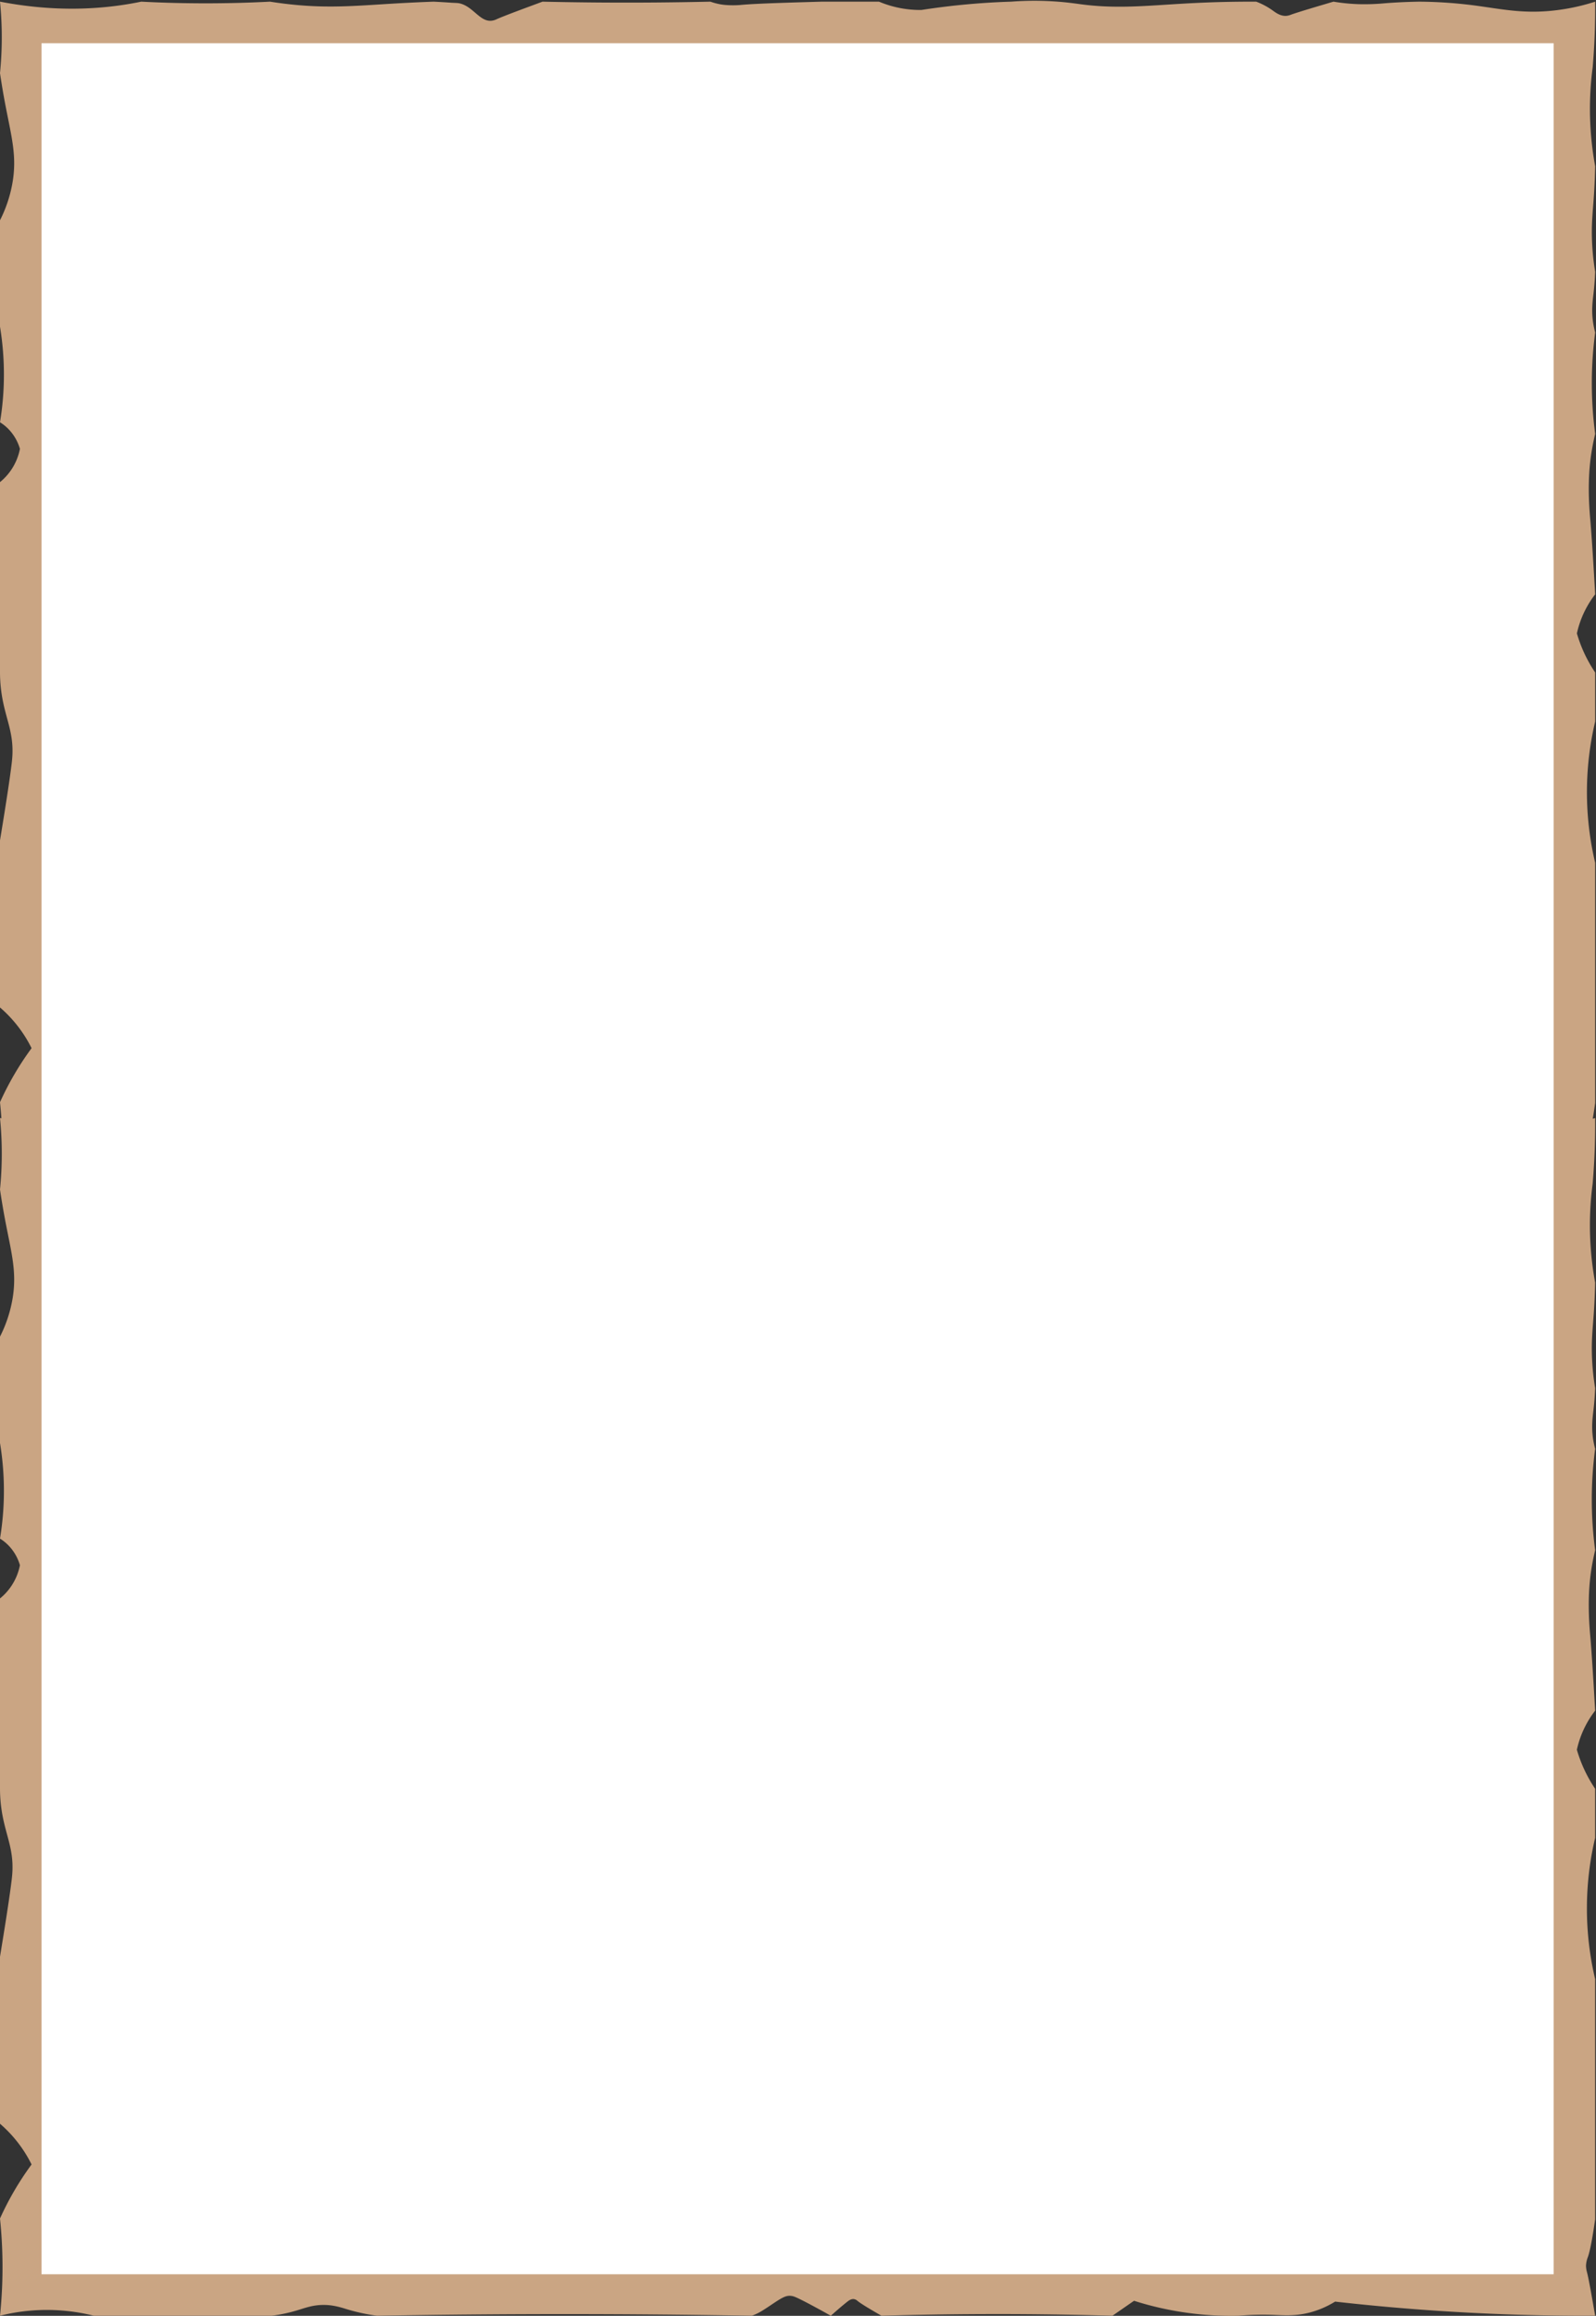 <svg xmlns="http://www.w3.org/2000/svg" width="1921" height="2786" viewBox="0 0 1921 2786">
  <rect x="0" y="0" width="1921" height="2786" fill="#333333" stroke="none"/>
  <defs>
    <style>
      .cls-1 {
        fill: #caa583;
        fill-rule: evenodd;
      }

      .cls-2 {
        fill: #fff;
      }
    </style>
  </defs>
  <path id="Brown" class="cls-1" d="M1918,68c-0.3,4.356-.63,8.649-1,13a381.2,381.2,0,0,0,3,119c-0.31,14.326-.96,28.12-2,42-0.99,13.291-2.07,24.672-2,38a294.942,294.942,0,0,0,4,47c-0.37,8.92-1.02,17.494-2,26-1.19,10.324-2.28,19.262-1,31a105.982,105.982,0,0,0,3,16,464.027,464.027,0,0,0,0,122c-2.07,8.591-3.73,17.226-5,26-4.17,28.759-2.61,57.5-1,76,2.13,24.449,4.25,60.145,6,91a118.335,118.335,0,0,0-22,47,167.344,167.344,0,0,0,22,47v59a369.25,369.25,0,0,0,0,170v289c-0.83,5.78-1.82,12.42-2.91,18.92,0.96-.3,1.92-0.58,2.88-0.89,0.19,22.15-.47,43.93-2,66-0.3,4.35-.63,8.64-1,12.99a381.116,381.116,0,0,0,3,118.99c-0.31,14.33-.96,28.12-2,42-0.99,13.29-2.07,24.67-2,38a294.877,294.877,0,0,0,4,46.99c-0.37,8.92-1.02,17.5-2,26-1.19,10.32-2.29,19.26-1,31a106.123,106.123,0,0,0,3,16,463.957,463.957,0,0,0,0,121.99c-2.07,8.59-3.73,17.22-5,25.99-4.17,28.76-2.61,57.5-1,76,2.13,24.44,4.25,60.14,6,90.99a118.335,118.335,0,0,0-22,47,167.461,167.461,0,0,0,22,46.99v59a369.156,369.156,0,0,0,0,169.98v288.98c-2.25,15.66-5.69,37.57-9,45.99a32.024,32.024,0,0,0-2,10,32.5,32.5,0,0,0,1,7c2.4,8.52,7.37,37.72,10,53-58.78.23-116.34-1.42-175-5-46.44-2.84-91.75-6.78-138-12a111.907,111.907,0,0,1-30,13c-16.55,4.4-30.17,3.53-42.99,3a340.628,340.628,0,0,0-43,1,387.058,387.058,0,0,1-109-13c-5.75-1.55-11.33-3.19-17-5q-13.005,9-26,18c-53.42-1.57-105.56-2.23-159-2-39.95.17-79.07,0.82-119,2-9.29-5.33-24.81-14.34-29-18a8.439,8.439,0,0,0-4-2c-3.38-.52-6.29,1.65-8,3-5.34,4.22-13.22,10.96-20,17-14.428-8.13-37.742-20.79-44-23a16.776,16.776,0,0,0-6-1,15.97,15.97,0,0,0-5,1c-8.076,2.95-22.438,14.73-33,20a70.227,70.227,0,0,1-7,3c-75.048-1.34-148.936-1.99-224-2-76.07-.01-150.938.65-227,2a225.109,225.109,0,0,1-37-8c-6.569-2.05-15.58-4.81-26-5-14.206-.26-23.254,3.53-35,7a183.711,183.711,0,0,1-29,6H113a233.51,233.51,0,0,0-78-6,228.755,228.755,0,0,0-35,6,566.759,566.759,0,0,0,3-64c-0.172-17.73-1.169-35.35-3-52.99a358.985,358.985,0,0,1,38-65,155.99,155.99,0,0,0-17-27,156.135,156.135,0,0,0-21-21.99V2353.94c5.023-30.53,11.16-68.59,14-91.99,0.508-4.18.866-8.15,1-12,0.885-25.48-7.3-40.93-12-65.99a177.744,177.744,0,0,1-3-32V1922.98a68.137,68.137,0,0,0,13-14,68.865,68.865,0,0,0,11-26,57.028,57.028,0,0,0-15-24.99,54.357,54.357,0,0,0-9-7,352.056,352.056,0,0,0,4-35A354.152,354.152,0,0,0,0,1736V1608.01a160.723,160.723,0,0,0,15-45c5.466-31.49-.853-54.18-8-90.99-2.638-13.59-4.929-27.03-7-41a433.168,433.168,0,0,0,2-53.99c-0.273-10.75-.932-21.3-2-32,0.557,0.11,1.113.2,1.67,0.3Q1,1335.67,0,1326a358.988,358.988,0,0,1,38-65,155.613,155.613,0,0,0-17-27,155.669,155.669,0,0,0-21-22V1011c5.023-30.539,11.16-68.6,14-92,0.508-4.186.866-8.154,1-12,0.885-25.481-7.3-40.941-12-66a177.741,177.741,0,0,1-3-32V580a68.342,68.342,0,0,0,13-14,68.906,68.906,0,0,0,11-26A57.061,57.061,0,0,0,9,515a54.572,54.572,0,0,0-9-7,351.911,351.911,0,0,0,4-35,354.24,354.24,0,0,0-4-80V265a160.666,160.666,0,0,0,15-45c5.466-31.5-.853-54.188-8-91-2.638-13.588-4.93-27.029-7-41A433.338,433.338,0,0,0,2,34C1.727,23.254,1.068,12.7,0,2,55.859,12.733,111.01,13.446,165,3c1.675-.324,3.329-0.655,5-1,26.846,1.388,53.118,2.045,80,2,25.2-.042,49.829-0.7,75-2,10.676,1.686,21.2,3,32,4,43.7,4.04,77.541.53,122-2,14.346-.816,28.51-1.474,43-2,7.224,0.367,14.306.793,21.393,1.287C546.929,3.534,550.607,3.475,553,4c16.225,3.56,24.154,21.8,38,21a18.609,18.609,0,0,0,7-2c10.735-4.71,37.486-14.51,55-21,46.017,1.044,90.977,1.372,137,1,21.765-.176,43.24-0.506,65-1a79.658,79.658,0,0,0,11,3c9.714,1.916,21.961,1.3,25,1,18.657-1.859,66.47-3.053,98-4h69a127.756,127.756,0,0,0,22,7,127.736,127.736,0,0,0,29,3c7.03-1.092,13.94-2.078,21-3q43.29-5.652,87-7a371.457,371.457,0,0,1,56.1,0c9.35,0.7,17.84,1.757,26.9,3,44.64,6.128,82.12,1.628,131-1,26.82-1.442,53.43-2.092,81-2a85.748,85.748,0,0,1,19,10c4.07,2.9,10.26,7.913,18,7a20.445,20.445,0,0,0,4-1c8.22-3.152,37.07-11.582,52-16a230.833,230.833,0,0,0,30,3,259.26,259.26,0,0,0,31-1c13.45-1.09,27.48-1.739,42-2a545.135,545.135,0,0,1,70,5c30.72,4.235,55.01,9.286,89,6a251.645,251.645,0,0,0,53-11C1920.19,24.15,1919.53,45.937,1918,68Z"/>
  <rect id="White" class="cls-2" x="50" y="52" width="1820" height="2684"/>
</svg>
